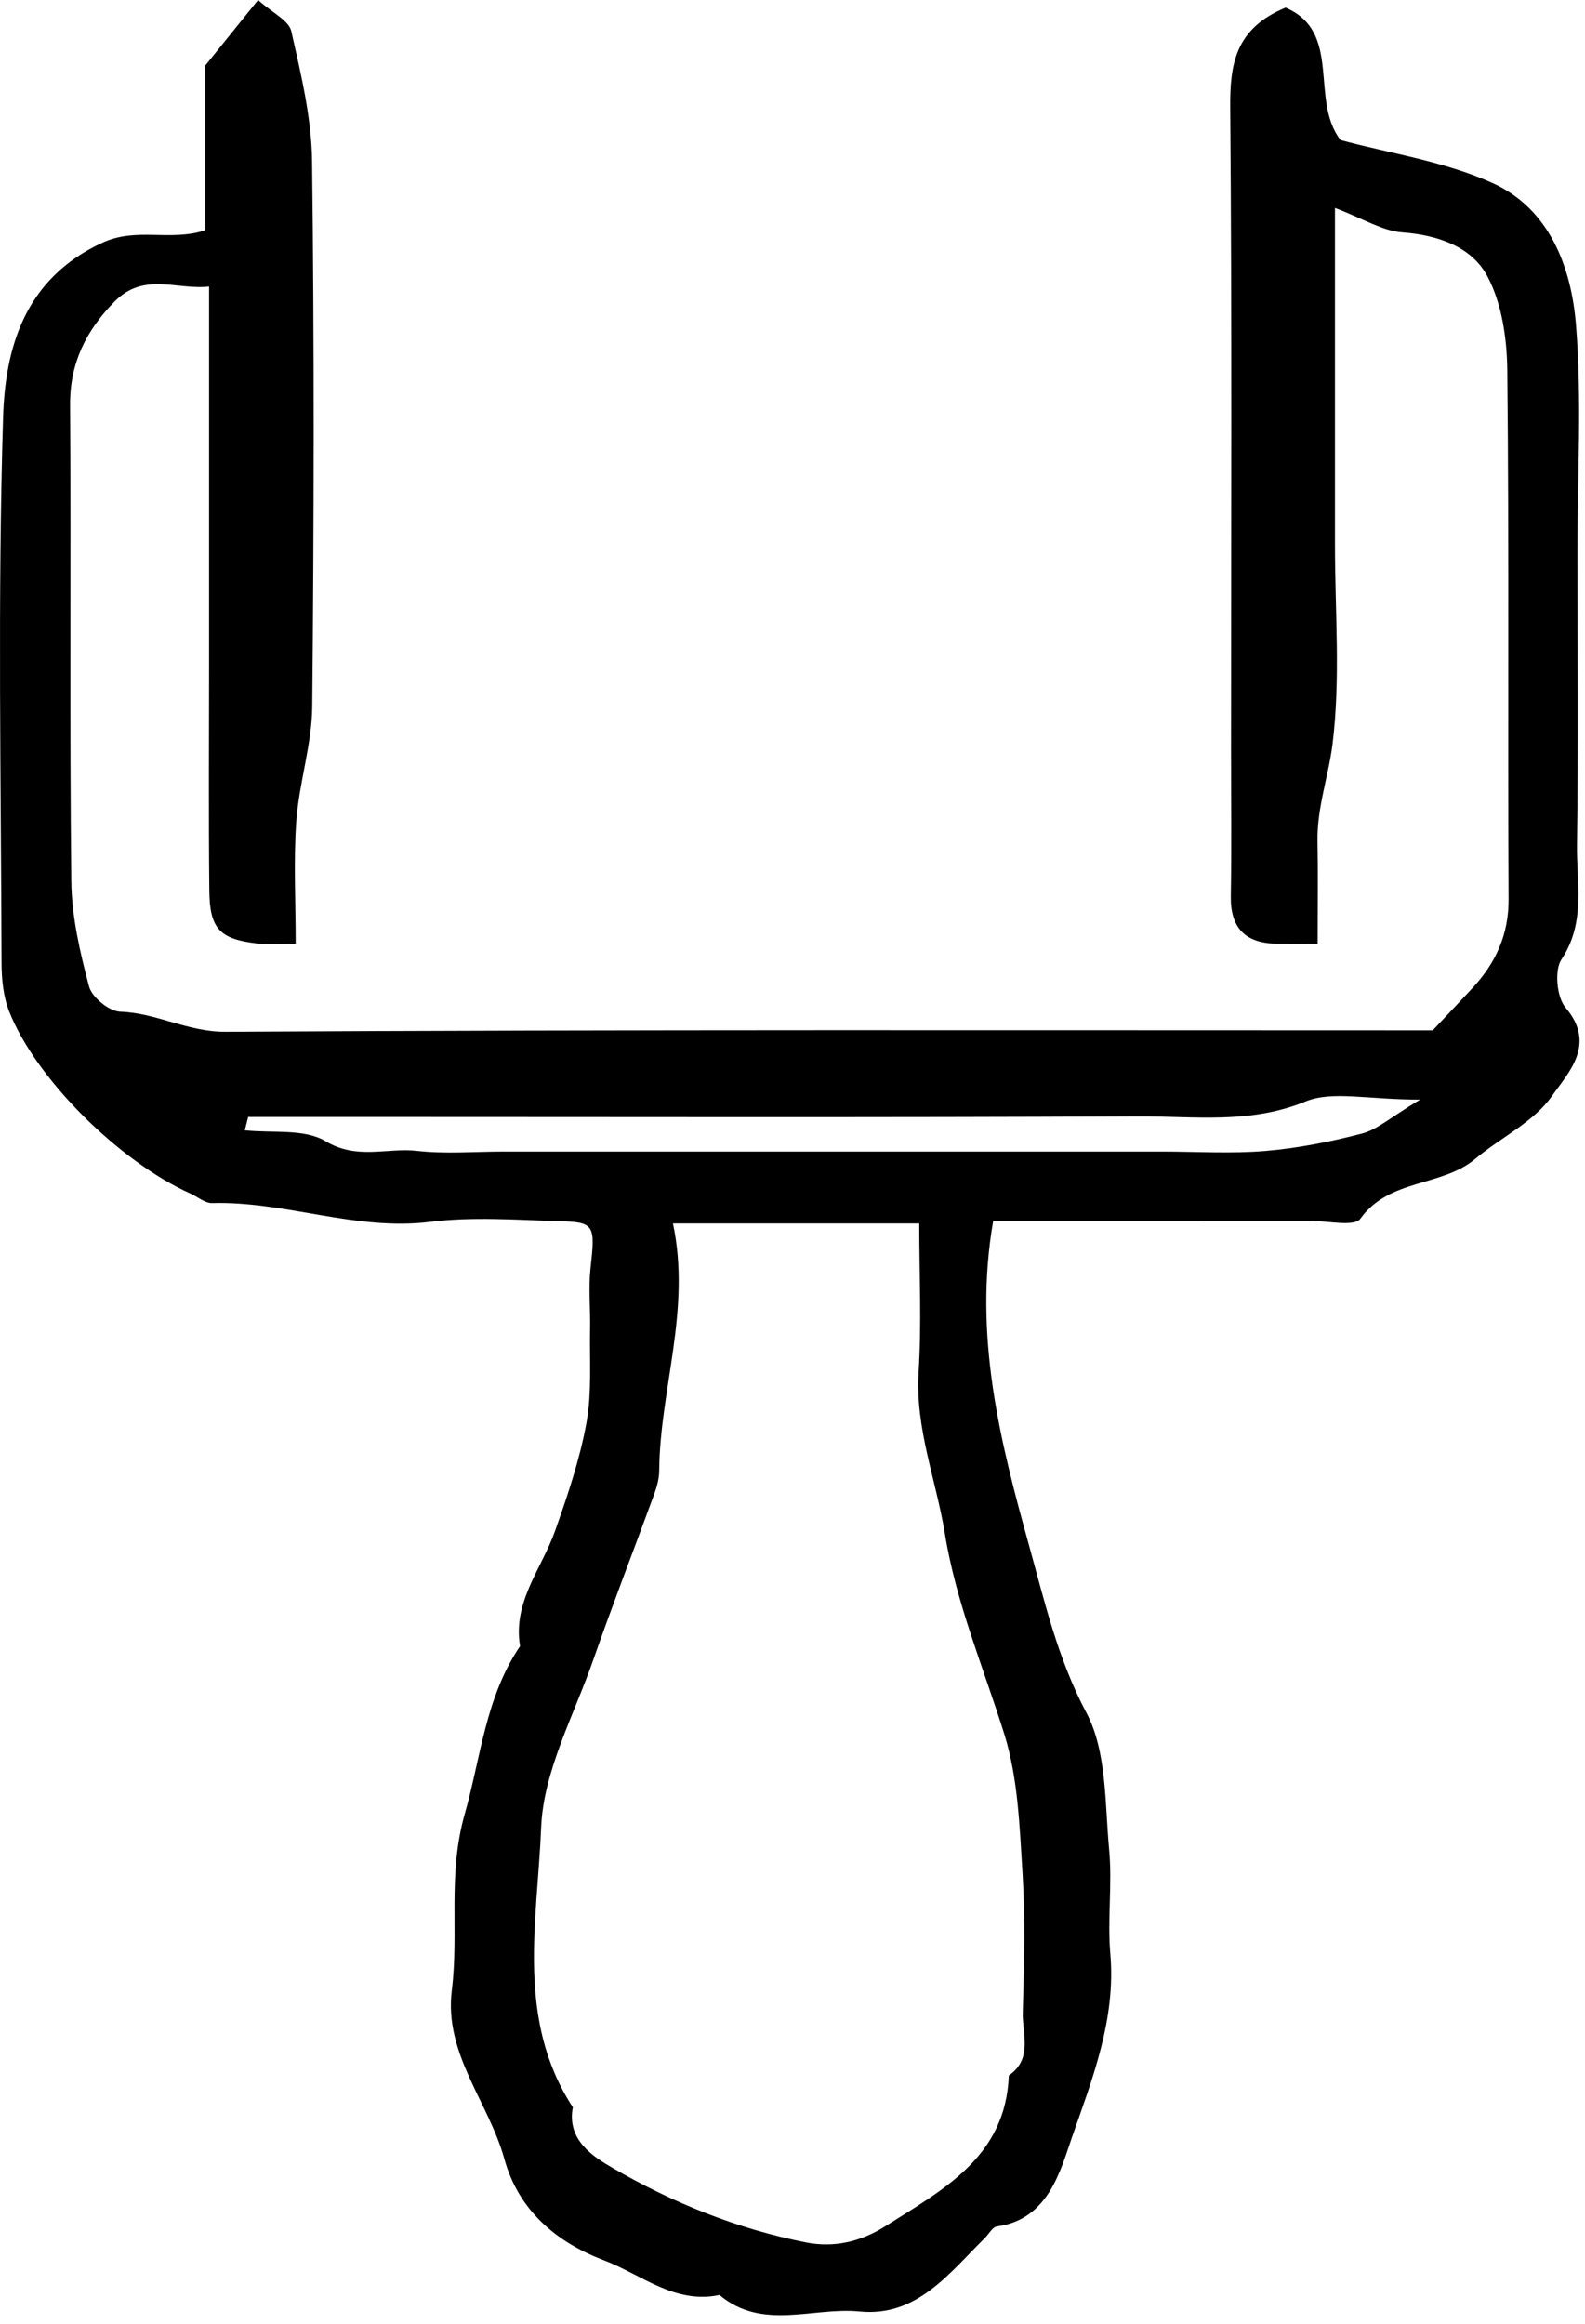 <?xml version="1.0" encoding="UTF-8" standalone="no"?>
<!DOCTYPE svg PUBLIC "-//W3C//DTD SVG 1.1//EN" "http://www.w3.org/Graphics/SVG/1.1/DTD/svg11.dtd">
<svg width="100%" height="100%" viewBox="0 0 88 129" version="1.1" xmlns="http://www.w3.org/2000/svg" xmlns:xlink="http://www.w3.org/1999/xlink" xml:space="preserve" style="fill-rule:evenodd;clip-rule:evenodd;stroke-linejoin:round;stroke-miterlimit:1.414;">
    <g transform="matrix(1,0,0,1,-149.463,-445.223)">
        <path d="M225.091,508.146C223.337,508.605 221.532,508.961 219.728,509.114C217.818,509.275 215.885,509.15 213.961,509.15L177.421,509.15C175.819,509.15 174.2,509.29 172.618,509.111C170.947,508.923 169.289,509.625 167.543,508.576C166.354,507.862 164.572,508.135 163.055,507.967C163.117,507.72 163.18,507.473 163.242,507.226L169.407,507.226C183.83,507.226 198.254,507.265 212.678,507.195C215.761,507.18 218.857,507.635 221.939,506.37C223.428,505.759 225.376,506.265 228.308,506.265C226.649,507.26 225.929,507.927 225.091,508.146M205.225,541.494C205.989,543.945 206.073,546.639 206.236,549.238C206.395,551.79 206.323,554.361 206.247,556.921C206.211,558.117 206.822,559.509 205.474,560.434C205.3,564.954 201.849,566.752 198.625,568.798C197.222,569.689 195.736,570.005 194.211,569.704C190.397,568.954 186.797,567.499 183.458,565.559C182.388,564.937 180.92,564.01 181.267,562.2C178.093,557.335 179.297,551.856 179.507,546.671C179.634,543.533 181.328,540.445 182.402,537.363C183.474,534.288 184.657,531.253 185.774,528.193C185.927,527.774 186.059,527.317 186.062,526.877C186.096,522.353 187.849,517.965 186.826,513.138L200.5,513.138C200.5,515.971 200.636,518.676 200.465,521.361C200.265,524.508 201.436,527.367 201.924,530.364C202.555,534.248 204.072,537.799 205.225,541.494M236.386,501.162C235.894,500.586 235.754,499.088 236.157,498.48C237.52,496.428 236.986,494.23 237.018,492.098C237.098,486.65 237.044,481.201 237.044,475.752C237.044,471.585 237.297,467.398 236.963,463.258C236.704,460.049 235.492,456.814 232.328,455.385C229.64,454.171 226.602,453.733 223.889,452.997C222.163,450.765 224.011,447.004 220.839,445.645C218.035,446.809 217.745,448.797 217.765,451.211C217.865,463.069 217.811,474.929 217.811,486.788C217.811,489.512 217.845,492.237 217.798,494.961C217.769,496.736 218.601,497.58 220.334,497.608C220.964,497.618 221.593,497.61 222.619,497.61C222.619,495.431 222.646,493.675 222.612,491.92C222.576,490.06 223.226,488.298 223.445,486.532C223.896,482.901 223.581,479.176 223.581,475.489L223.581,456.767C225.154,457.363 226.212,458.04 227.314,458.122C229.298,458.269 231.156,458.92 232.028,460.531C232.851,462.054 233.131,464.025 233.149,465.804C233.25,475.578 233.17,485.355 233.22,495.131C233.23,497.113 232.504,498.683 231.21,500.076C230.45,500.895 229.68,501.705 229.01,502.418C206.539,502.418 184.262,502.369 161.987,502.498C159.88,502.51 158.154,501.451 156.137,501.384C155.523,501.364 154.568,500.585 154.408,499.984C153.902,498.083 153.444,496.104 153.422,494.15C153.321,485.337 153.414,476.522 153.354,467.708C153.338,465.377 154.235,463.589 155.809,461.977C157.451,460.296 159.261,461.333 161.071,461.129L161.071,482.157C161.071,486.324 161.041,490.491 161.084,494.658C161.106,496.793 161.669,497.362 163.773,497.599C164.378,497.667 164.997,497.61 165.88,497.61C165.88,495.201 165.755,492.982 165.916,490.784C166.071,488.661 166.777,486.562 166.798,484.448C166.895,474.353 166.913,464.255 166.789,454.16C166.76,451.749 166.17,449.326 165.636,446.954C165.502,446.359 164.587,445.939 163.792,445.223C162.82,446.43 162.038,447.4 160.865,448.857L160.865,458.005C158.867,458.649 157.054,457.811 155.13,458.704C150.839,460.694 149.752,464.512 149.634,468.396C149.328,478.483 149.52,488.586 149.549,498.682C149.552,499.586 149.648,500.554 149.977,501.383C151.465,505.128 156.097,509.709 160.031,511.477C160.437,511.659 160.844,512.02 161.242,512.008C165.315,511.896 169.211,513.566 173.351,513.05C175.718,512.755 178.154,512.945 180.556,513.013C182.485,513.067 182.511,513.242 182.249,515.619C182.127,516.728 182.247,517.861 182.224,518.982C182.189,520.725 182.33,522.503 182.024,524.199C181.655,526.238 180.976,528.235 180.283,530.198C179.539,532.307 177.921,534.14 178.337,536.602C176.414,539.44 176.161,542.768 175.261,545.935C174.304,549.299 174.95,552.476 174.548,555.702C174.107,559.236 176.592,561.91 177.465,565.07C178.237,567.867 180.286,569.672 182.995,570.696C185.087,571.488 186.922,573.145 189.409,572.621C191.793,574.623 194.595,573.278 197.189,573.536C200.369,573.852 202.157,571.414 204.134,569.468C204.362,569.243 204.565,568.847 204.817,568.814C207.683,568.431 208.346,565.679 208.976,563.875C210.102,560.649 211.428,557.303 211.108,553.674C210.941,551.766 211.223,549.817 211.044,547.911C210.801,545.332 210.923,542.451 209.776,540.291C208.191,537.307 207.463,534.14 206.599,531.023C204.998,525.248 203.494,519.39 204.606,512.996C210.435,512.996 216.327,512.999 222.219,512.994C223.173,512.993 224.655,513.34 224.991,512.875C226.608,510.633 229.503,511.121 231.373,509.55C232.784,508.366 234.612,507.512 235.624,506.069C236.519,504.794 238.124,503.196 236.386,501.162" style="fill-rule:nonzero;"/>
    </g>
</svg>
